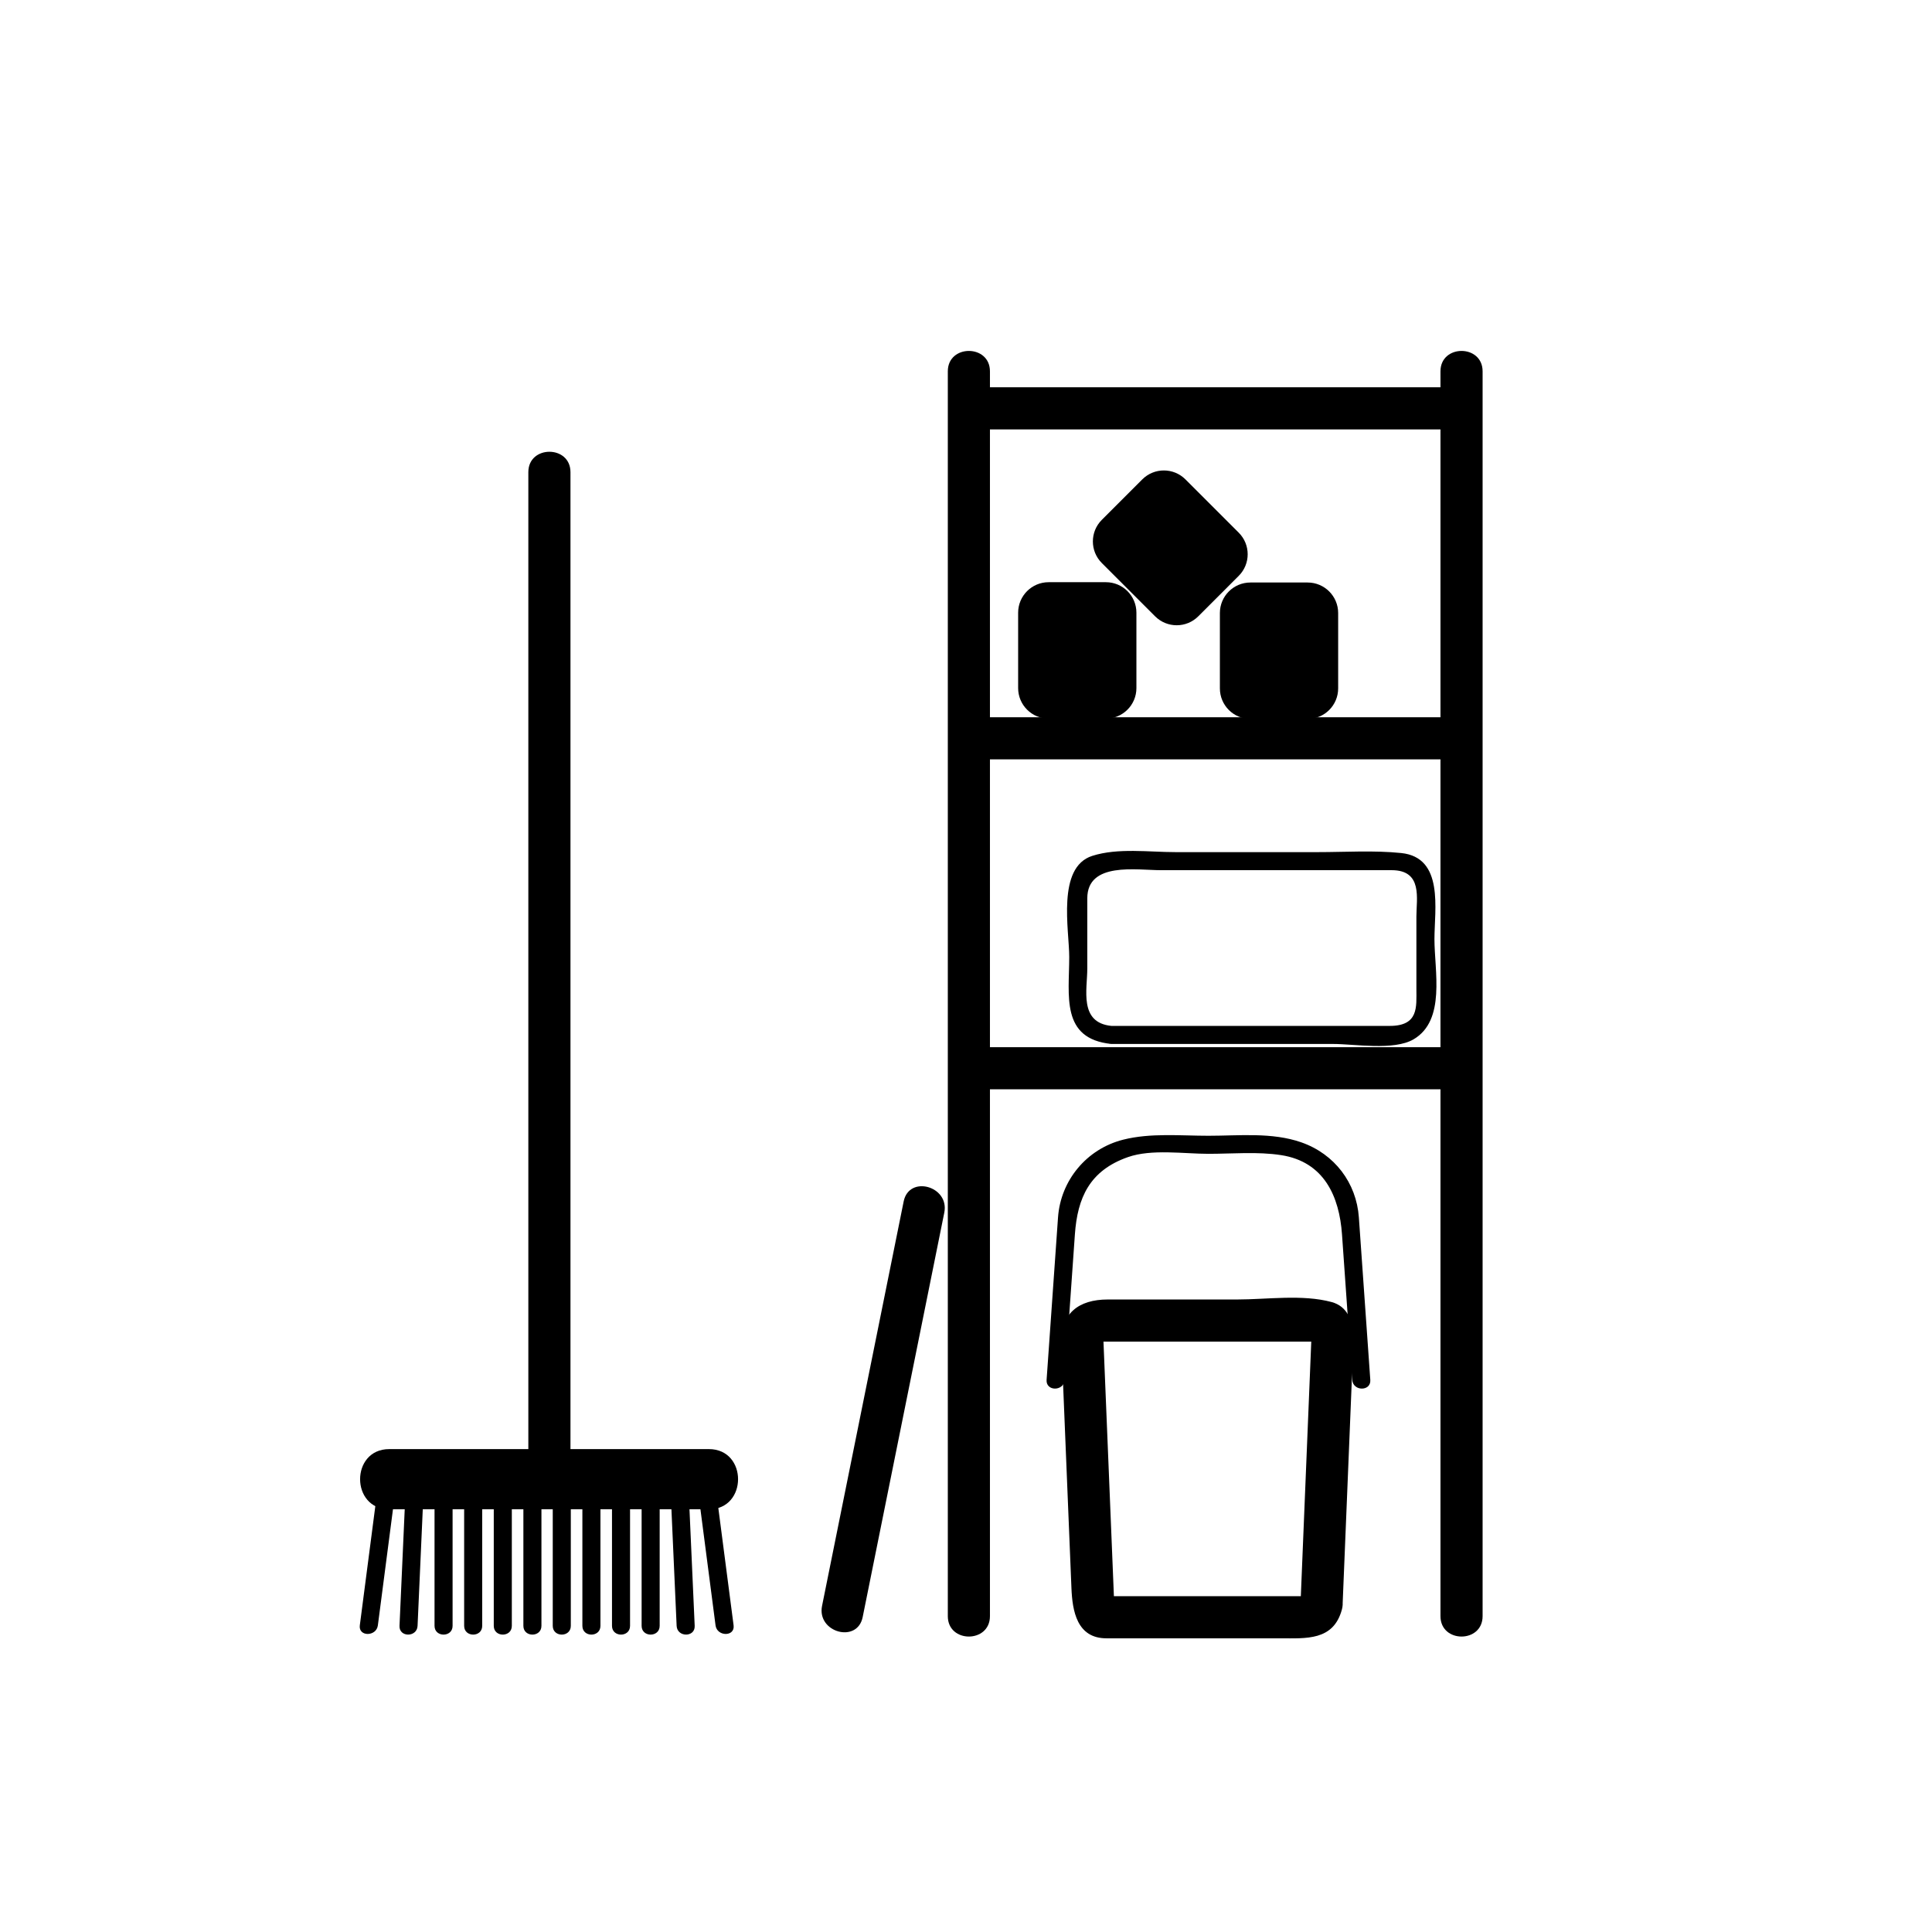 <svg xmlns="http://www.w3.org/2000/svg" viewBox="20 20 321 321">
<g fill="#000000">
<path d="m177.478,81.693c0,48.866 0,97.731 0,146.597 0,20.078 0,40.157 0,60.235 0,4.514 7,4.514 7,0 0-48.865 0-97.731 0-146.597 0-20.079 0-40.157 0-60.236 .001-4.513-7-4.513-7,.001z"/>
<path d="m259.333,81.693c0,48.866 0,97.731 0,146.597 0,20.078 0,40.157 0,60.235 0,4.514 7,4.514 7,0 0-48.865 0-97.731 0-146.597 0-20.079 0-40.157 0-60.236 0-4.513-7-4.513-7,.001z"/>
<path d="m259.365,84.349c-25.833,0-51.667,0-77.5,0-4.514,0-4.514,7 0,7 25.833,0 51.667,0 77.5,0 4.514,0 4.514-7 0-7z"/>
<path d="m259.365,139.168c-25.833,0-51.667,0-77.5,0-4.514,0-4.514,7 0,7 25.833,0 51.667,0 77.5,0 4.514,0 4.514-7 0-7z"/>
<path d="m259.365,193.987c-25.833,0-51.667,0-77.5,0-4.514,0-4.514,7 0,7 25.833,0 51.667,0 77.5,0 4.514,0 4.514-7 0-7z"/>
<path d="m204.646,190.453c-5.409-.552-3.994-6.055-3.994-9.521 0-3.889 0-7.779 0-11.668 0-6.128 8.2-4.684 12.236-4.684 12.78,0 25.562,0 38.342,0 5.193,0 4.103,4.735 4.103,7.704 0,4.033 0,8.065 0,12.099 0,2.903 .398,6.07-4.421,6.07-2.107,0-4.214,0-6.321,0-13.172,0-26.345,0-39.517,0-.142,0-.285,0-.428,0-1.935,0-1.935,3 0,3 12.285,0 24.57,0 36.855,0 3.519,0 10.091,1.149 13.367-.774 5.374-3.156 3.464-11.351 3.464-16.647 0-4.916 1.635-13.57-5.533-14.303-4.568-.466-9.273-.149-13.859-.149-7.874,0-15.748,0-23.623,0-4.39,0-9.59-.74-13.843,.624-5.93,1.901-3.822,12.314-3.822,16.797 0,6.419-1.453,13.59 6.994,14.452 1.924,.196 1.906-2.806-0-3z"/>
<path d="m242.334,134.375c0,2.801-2.271,5.072-5.072,5.072h-9.509c-2.801,0-5.071-2.271-5.071-5.072v-12.52c0-2.801 2.271-5.072 5.071-5.072h9.509c2.801,0 5.072,2.271 5.072,5.072v12.52z"/>
<path d="m208.814,134.323c0,2.801-2.271,5.072-5.072,5.072h-9.509c-2.801,0-5.071-2.271-5.071-5.072v-12.521c0-2.801 2.271-5.071 5.071-5.071h9.509c2.801,0 5.072,2.271 5.072,5.071v12.521z"/>
<path d="m203.065,113.546c-1.98-1.98-1.98-5.192 0-7.172l6.724-6.724c1.98-1.98 5.191-1.98 7.172,0l8.854,8.853c1.98,1.98 1.98,5.192 0,7.173l-6.723,6.724c-1.98,1.98-5.193,1.98-7.174,0l-8.853-8.854z"/>
<path d="m107.783,98.445c0,49.706 0,99.412 0,149.118 0,5.77 0,11.539 0,17.309 0,4.514 7,4.514 7,0 0-49.706 0-99.412 0-149.118 0-5.769 0-11.539 0-17.308 0-4.515-7-4.515-7-.001z"/>
<path d="m84.667,270.767c17.708,0 35.417,0 53.125,0 6.449,0 6.449-10 0-10-17.708,0-35.417,0-53.125,0-6.449,0-6.449,10 0,10z"/>
<path d="m87.276,270.034c-.299,6.701-.599,13.401-.898,20.103-.086,1.935 2.914,1.927 3,0 .299-6.701 .599-13.401 .898-20.103 .086-1.934-2.914-1.927-3,0z"/>
<path d="m97.118,270.034c0,6.701 0,13.401 0,20.103 0,1.935 3,1.935 3,0 0-6.701 0-13.401 0-20.103 0-1.934-3-1.934-3,0z"/>
<path d="m92.197,270.034c0,6.701 0,13.401 0,20.103 0,1.935 3,1.935 3,0 0-6.701 0-13.401 0-20.103 0-1.934-3-1.934-3,0z"/>
<path d="m102.039,270.034c0,6.701 0,13.401 0,20.103 0,1.935 3,1.935 3,0 0-6.701 0-13.401 0-20.103 0-1.934-3-1.934-3,0z"/>
<path d="m106.959,270.034c0,6.701 0,13.401 0,20.103 0,1.935 3,1.935 3,0 0-6.701 0-13.401 0-20.103 0-1.934-3-1.934-3,0z"/>
<path d="m116.762,270.034c0,6.701 0,13.401 0,20.103 0,1.935 3,1.935 3,0 0-6.701 0-13.401 0-20.103 0-1.934-3-1.934-3,0z"/>
<path d="m111.839,270.034c0,6.701 0,13.401 0,20.103 0,1.935 3,1.935 3,0 0-6.701 0-13.401 0-20.103 0-1.934-3-1.934-3,0z"/>
<path d="m121.682,270.034c0,6.701 0,13.401 0,20.103 0,1.935 3,1.935 3,0 0-6.701 0-13.401 0-20.103 0-1.934-3-1.934-3,0z"/>
<path d="m131.524,270.034c.299,6.701 .599,13.401 .898,20.103 .086,1.927 3.086,1.935 3,0-.299-6.701-.599-13.401-.898-20.103-.086-1.927-3.086-1.934-3,0z"/>
<path d="m126.604,270.034c0,6.701 0,13.401 0,20.103 0,1.935 3,1.935 3,0 0-6.701 0-13.401 0-20.103 0-1.934-3-1.934-3,0z"/>
<path d="m136.292,270.118c.865,6.645 1.729,13.29 2.594,19.935 .246,1.891 3.249,1.914 3,0-.865-6.645-1.729-13.29-2.594-19.935-.247-1.89-3.25-1.914-3,0z"/>
<path d="m82.376,270.118c-.865,6.645-1.729,13.29-2.594,19.935-.249,1.914 2.754,1.891 3,0 .865-6.645 1.729-13.29 2.594-19.935 .249-1.914-2.753-1.89-3,0z"/>
<path d="m236.203,285.564c.154-.57 1.927-.361-.115-.361-1.138,0-2.275,0-3.413,0-3.859,0-7.72,0-11.579,0-5.741,0-11.482,0-17.224,0 1.398,0 1.293,2.224 1.215,.306-.037-.904-.074-1.809-.111-2.713-.138-3.347-.274-6.692-.411-10.039-.319-7.791-.639-15.581-.958-23.372-.093-2.261-.186-4.522-.278-6.783-.078-1.919 .203,.307-1.299,.307 .676,0 1.351,0 2.026,0 7.159,0 14.319,0 21.479,0 3.311,0 6.622,0 9.933,0 .969,0 1.938,0 2.907,0 1.762,0-.466-1.062-.467-1.039-.223,5.437-.445,10.872-.668,16.308-.387,9.439-.774,18.879-1.161,28.318-.186,4.516 6.815,4.497 7,0 .507-12.37 1.015-24.74 1.521-37.11 .154-3.773 1.815-11.654-3.345-13.05-4.868-1.317-10.74-.427-15.721-.427-7.159,0-14.319,0-21.479,0-4.863,0-7.906,2.33-7.697,7.425 .554,13.512 1.107,27.023 1.661,40.536 .154,3.771 .896,8.334 5.814,8.334 3.81,0 7.618,0 11.428,0 5.805,0 11.608,0 17.413,0 4.318,0 8.867,.444 10.278-4.777 1.18-4.365-5.573-6.215-6.749-1.863z"/>
<path d="m196.891,249.268c.566-8.055 1.134-16.11 1.7-24.165 .43-6.114 2.454-10.627 8.83-12.856 3.925-1.372 9.31-.541 13.362-.541 3.954,0 8.141-.391 12.07,.216 7.171,1.105 9.679,6.901 10.12,13.182 .567,8.055 1.134,16.11 1.701,24.165 .135,1.919 3.136,1.932 3,0-.634-9-1.267-18.001-1.9-27.001-.404-5.735-4.036-10.537-9.564-12.47-4.874-1.704-10.343-1.092-15.427-1.092-4.649,0-9.611-.499-14.16,.648-6.096,1.536-10.401,6.78-10.833,12.913-.633,9-1.267,18.001-1.899,27.001-.136,1.931 2.865,1.919 3,0z"/>
<path d="m170.143,219.616c-4.52,22.401-9.04,44.802-13.56,67.202-.889,4.407 5.857,6.284 6.75,1.861 4.52-22.401 9.04-44.802 13.56-67.202 .889-4.407-5.858-6.284-6.75-1.861z"/>
</g>
</svg>
